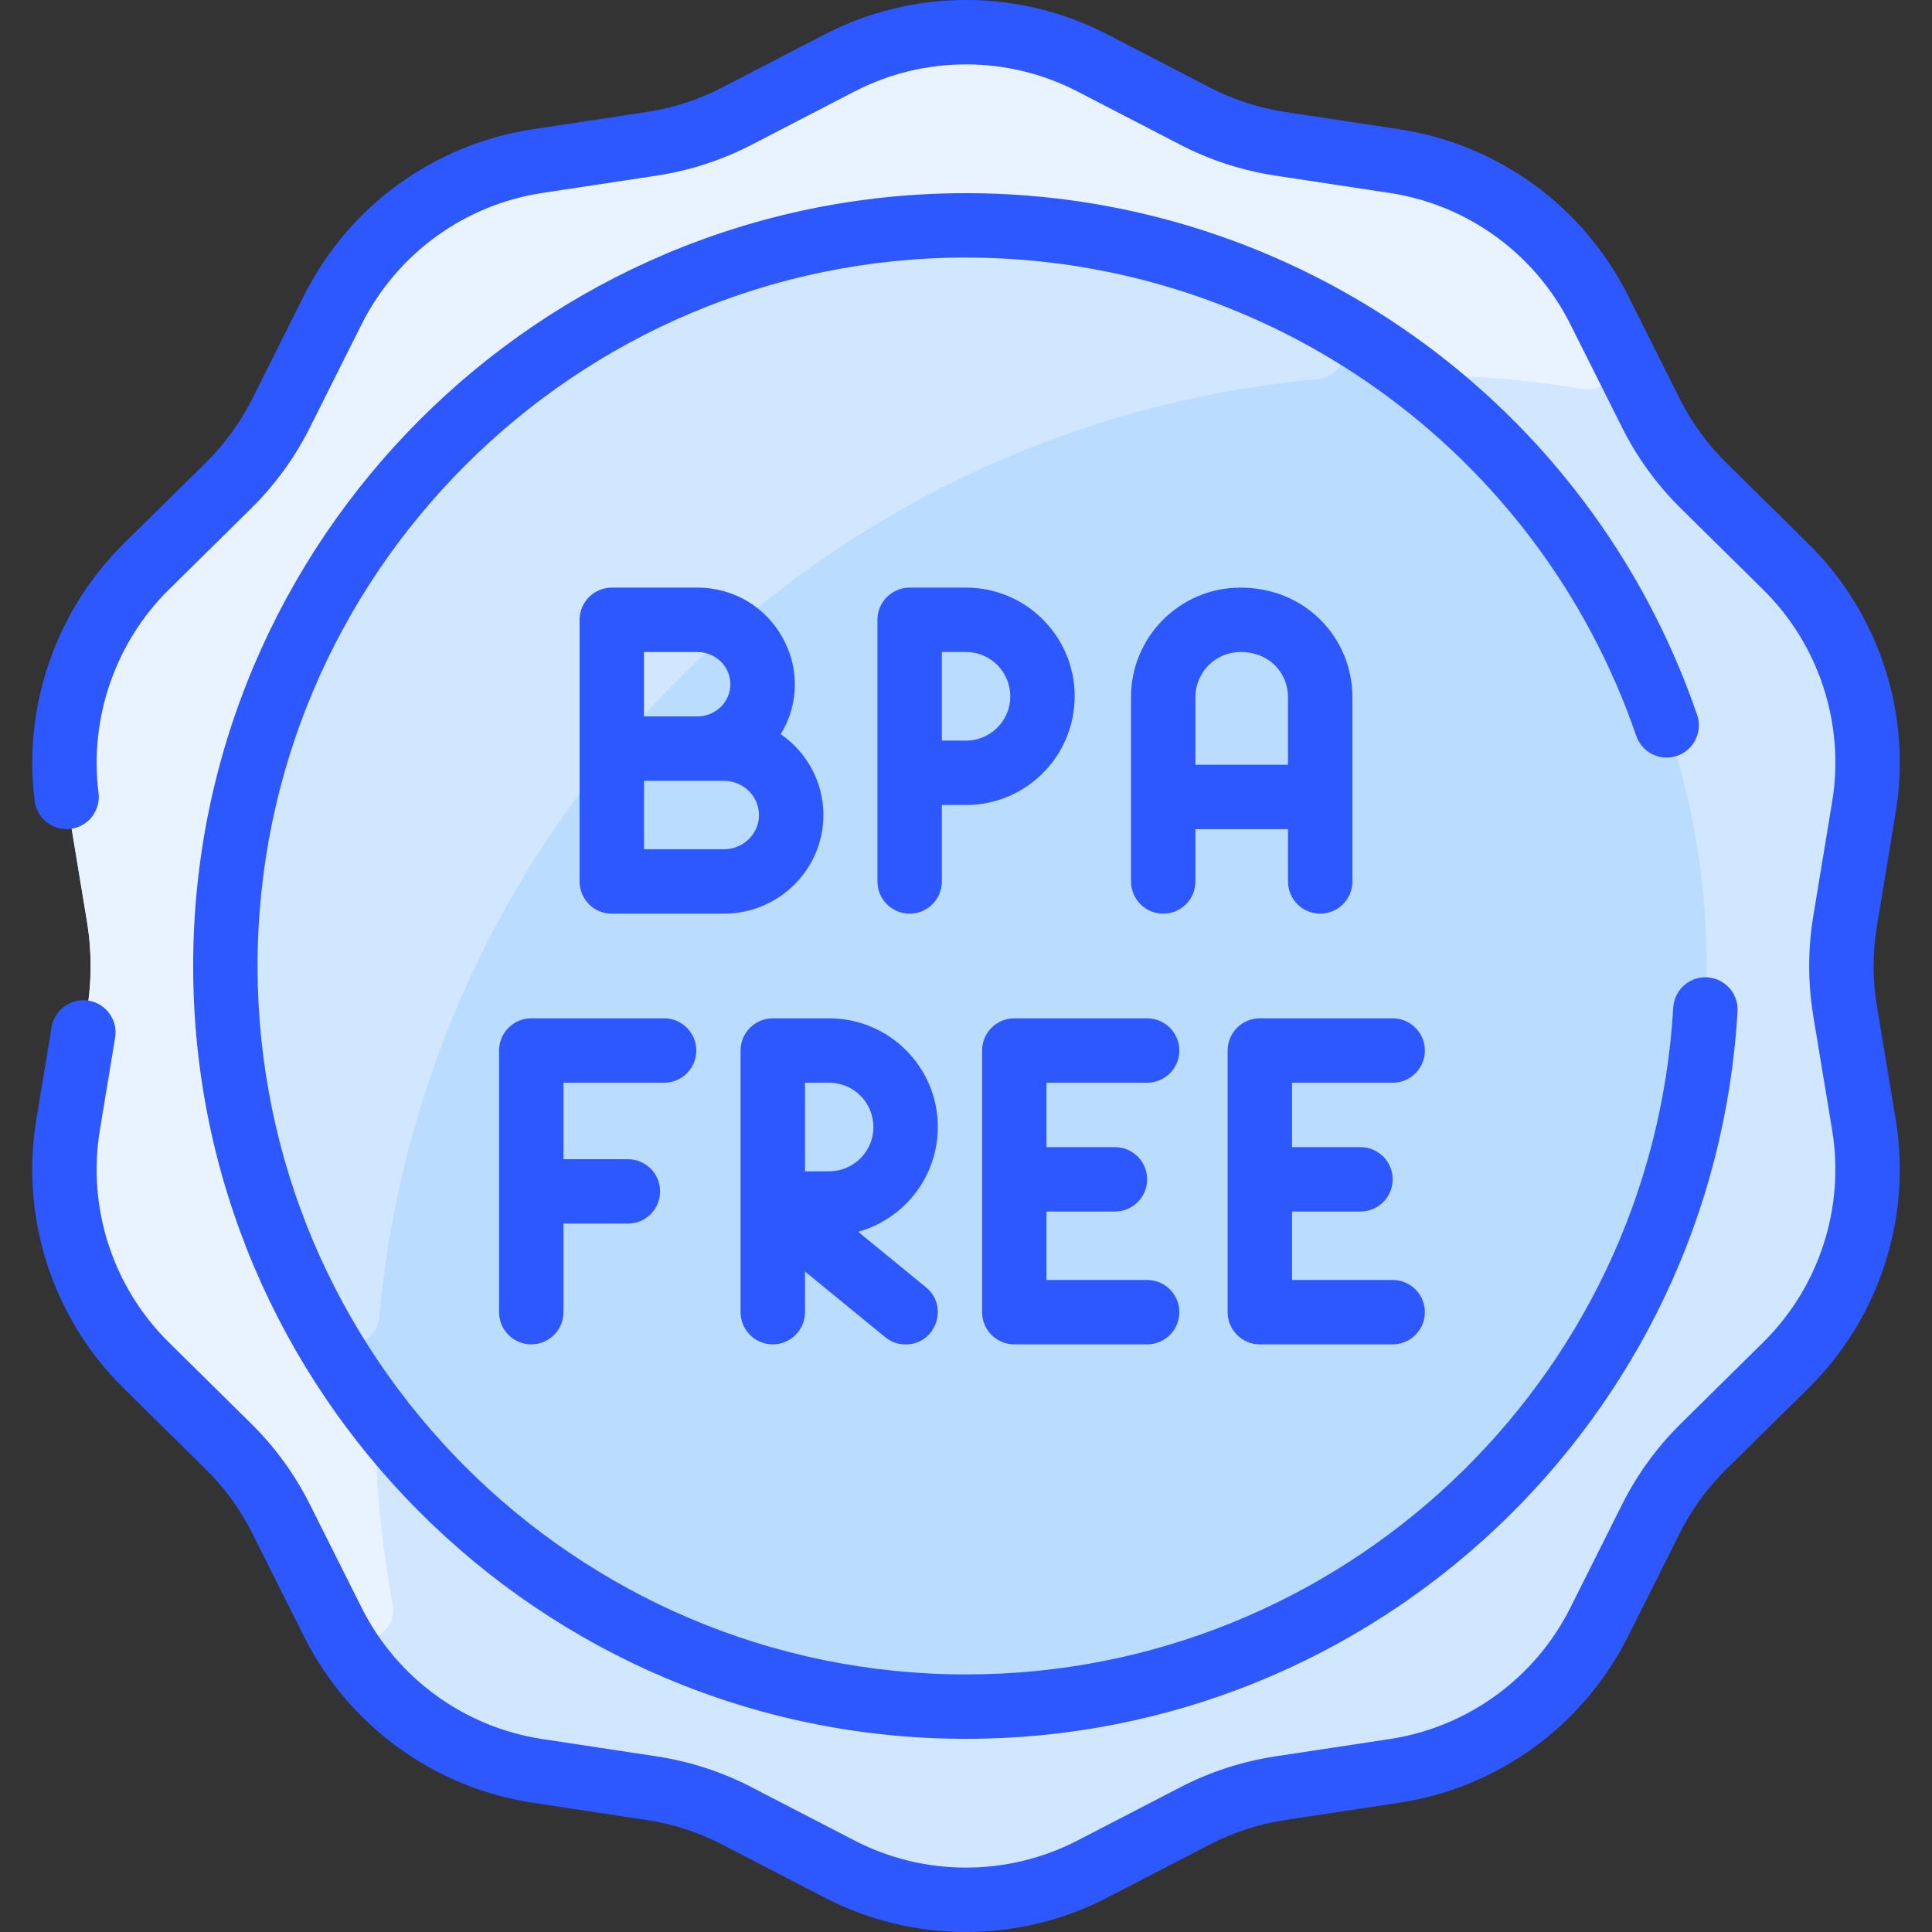 <svg id="Layer_1" enable-background="new 0 0 479.975 479.975" height="512" viewBox="0 0 479.975 479.975" width="512" xmlns="http://www.w3.org/2000/svg"><rect x="0" y="0" width="479.975" height="479.975" fill="#333333" stroke="none"/><path d="m458.377 251.117c-1.22-7.37-1.22-14.89 0-22.26l4.68-28.33c3.62-21.88-3.62-44.16-19.4-59.73l-20.45-20.17c-5.31-5.25-9.73-11.33-13.08-18.01l-12.87-25.68c-9.93-19.82-28.88-33.59-50.8-36.91l-28.4-4.3c-7.38-1.12-14.54-3.45-21.17-6.88l-25.5-13.21c-19.69-10.2-43.11-10.2-62.8 0l-25.5 13.21c-6.63 3.43-13.79 5.76-21.17 6.88l-28.4 4.3c-21.92 3.32-40.87 17.09-50.8 36.91l-12.87 25.68c-3.35 6.68-7.77 12.76-13.08 18.01l-20.45 20.17c-15.78 15.57-23.02 37.85-19.4 59.73l4.68 28.33c1.22 7.37 1.22 14.89 0 22.26l-4.68 28.33c-3.62 21.88 3.62 44.16 19.4 59.73l20.45 20.17c5.31 5.25 9.73 11.33 13.08 18.01l12.87 25.68c9.93 19.82 28.88 33.59 50.8 36.91l28.4 4.3c7.38 1.12 14.54 3.45 21.17 6.88l25.5 13.21c19.69 10.2 43.11 10.2 62.8 0l25.5-13.21c6.63-3.43 13.79-5.76 21.17-6.88l28.4-4.3c21.92-3.32 40.87-17.09 50.8-36.91l12.87-25.68c3.35-6.68 7.77-12.76 13.08-18.01l20.45-20.17c15.78-15.57 23.02-37.85 19.4-59.73z" fill="#d1e7ff"/><path d="m393.175 96.622c-12.938-2.137-26.203-3.31-39.715-3.442-1.657-.016-3.261-.555-4.597-1.537-30.486-22.407-68.131-35.655-108.874-35.656-101.542 0-184.005 82.464-184.002 184.005.001 40.741 13.249 78.386 35.654 108.87.982 1.336 1.522 2.941 1.538 4.6.149 15.313 1.636 30.306 4.346 44.869 1.643 8.83-10.587 13.031-14.65 5.021-21.074-41.533-13.015-31.083-46.558-64.174-15.782-15.568-23.02-37.85-19.4-59.73l4.68-28.33c1.22-7.37 1.22-14.89 0-22.26l-4.68-28.33c-3.62-21.88 3.62-44.16 19.4-59.73l20.45-20.17c5.31-5.25 9.73-11.33 13.08-18.01l12.87-25.68c9.93-19.82 28.88-33.59 50.8-36.91l28.4-4.3c7.38-1.12 14.54-3.45 21.17-6.88l25.5-13.21c19.69-10.2 43.11-10.2 62.8 0l25.5 13.21c6.63 3.43 13.79 5.76 21.17 6.88l28.4 4.3c21.92 3.32 40.87 17.09 50.8 36.91l4.238 8.458c2.877 5.739-1.986 12.272-8.32 11.226z" fill="#e8f3ff"/><path d="m239.989 55.988c101.62 0 183.999 82.38 183.999 184s-82.38 184-184 184-184-82.376-184-183.996 82.381-184.004 184.001-184.004z" fill="#b9dcff"/><path d="m327.149 94.252c-122.775 11.255-221.609 108.871-232.905 232.887-.695 7.628-10.841 9.825-14.606 3.154-15.054-26.675-23.65-57.484-23.651-90.302-.004-101.541 82.46-184.005 184.001-184.004 32.825 0 63.639 8.599 90.318 23.659 6.673 3.766 4.473 13.906-3.157 14.606z" fill="#d1e7ff"/><g fill="#2e58ff"><path d="m466.273 249.814c-1.077-6.521-1.077-13.132 0-19.652l4.681-28.334c4.033-24.407-4.072-49.352-21.681-66.726l-20.442-20.172c-4.705-4.643-8.591-9.991-11.551-15.897l-12.868-25.677c-11.083-22.114-32.302-37.531-56.76-41.237l-28.395-4.305c-6.533-.989-12.821-3.032-18.689-6.072l-25.5-13.209c-21.966-11.378-48.194-11.378-70.16 0l-25.502 13.208c-5.868 3.04-12.156 5.083-18.688 6.073l-28.395 4.304c-24.458 3.706-45.677 19.123-56.761 41.238l-12.868 25.676c-2.959 5.906-6.846 11.255-11.55 15.897l-20.442 20.172c-16.809 16.586-25.068 40.471-22.095 63.894.557 4.383 4.562 7.482 8.944 6.929 4.383-.557 7.485-4.561 6.929-8.944-2.35-18.508 4.177-37.383 17.46-50.489l20.442-20.172c5.953-5.875 10.871-12.644 14.617-20.118l12.867-25.675c8.759-17.477 25.527-29.659 44.854-32.589l28.395-4.303c8.267-1.253 16.225-3.839 23.65-7.686l25.502-13.208c17.357-8.99 38.083-8.99 55.442 0l25.501 13.208c7.426 3.847 15.383 6.433 23.65 7.686l28.395 4.303c19.327 2.93 36.095 15.112 44.854 32.588l12.868 25.676c3.746 7.476 8.664 14.244 14.617 20.118l20.442 20.172c13.915 13.73 20.319 33.441 17.132 52.729l-4.681 28.335c-1.363 8.25-1.363 16.617 0 24.867l4.681 28.336c3.187 19.286-3.218 38.997-17.133 52.728l-20.442 20.172c-5.953 5.874-10.871 12.643-14.617 20.118l-12.867 25.675c-8.759 17.477-25.527 29.659-44.854 32.589l-28.395 4.303c-8.267 1.253-16.224 3.839-23.65 7.686l-25.502 13.208c-17.357 8.99-38.083 8.99-55.442 0l-25.501-13.208c-7.426-3.847-15.383-6.433-23.65-7.686l-28.395-4.303c-19.327-2.93-36.095-15.112-44.854-32.588l-12.868-25.676c-3.746-7.475-8.664-14.243-14.617-20.118l-20.441-20.173c-13.915-13.73-20.319-33.441-17.132-52.729l3.794-22.963c.72-4.358-2.23-8.477-6.589-9.196-4.359-.725-8.477 2.229-9.197 6.589l-3.794 22.962c-4.033 24.407 4.072 49.352 21.681 66.726l20.442 20.172c4.705 4.643 8.591 9.991 11.55 15.897l12.868 25.677c11.083 22.114 32.302 37.531 56.76 41.237l28.395 4.305c6.533.989 12.82 3.032 18.689 6.072l25.501 13.208c21.965 11.377 48.194 11.378 70.16 0l25.502-13.208c5.868-3.04 12.156-5.083 18.689-6.073l28.395-4.304c24.458-3.706 45.677-19.123 56.761-41.238l12.867-25.676c2.96-5.906 6.847-11.255 11.551-15.897l20.441-20.172c17.609-17.374 25.714-42.318 21.681-66.725z"/><path d="m204.559 202.488c0-8.309-4.193-15.665-10.593-20.097 9.693-15.858-1.842-36.403-20.718-36.403h-21.26c-4.418 0-8 3.582-8 8v65c0 4.418 3.582 8 8 8h27.857c13.627 0 24.714-10.991 24.714-24.5zm-44.572-40.5h13.26c4.526 0 8.208 3.589 8.208 8s-3.682 8-8.208 8h-13.26zm0 32h19.857c4.805 0 8.714 3.813 8.714 8.5s-3.909 8.5-8.714 8.5h-19.857z"/><path d="m233.987 199.988h6.029c14.872 0 26.971-12.099 26.971-27.029 0-14.872-12.099-26.971-26.971-26.971h-14.029c-4.418 0-8 3.582-8 8v65c0 4.418 3.582 8 8 8s8-3.582 8-8zm0-38h6.029c6.049 0 10.971 4.922 10.971 11.029 0 6.049-4.921 10.971-10.971 10.971h-6.029z"/><path d="m191.987 333.988c4.418 0 8-3.582 8-8v-10.109l19.932 16.321c1.487 1.218 3.281 1.811 5.063 1.811 7.512 0 10.853-9.457 5.073-14.189l-16.857-13.804c11.396-3.153 19.789-13.624 19.789-26.059 0-14.872-12.099-26.971-26.971-26.971h-14.029c-4.418 0-8 3.582-8 8v65c0 4.418 3.582 8 8 8zm8-65h6.029c6.049 0 10.971 4.922 10.971 11.029 0 6.049-4.921 10.971-10.971 10.971h-6.029z"/><path d="m164.987 268.988c4.418 0 8-3.582 8-8s-3.582-8-8-8h-33c-4.418 0-8 3.582-8 8v65c0 4.418 3.582 8 8 8s8-3.582 8-8v-22h16c4.418 0 8-3.582 8-8s-3.582-8-8-8h-16v-19z"/><path d="m284.987 268.988c4.418 0 8-3.582 8-8s-3.582-8-8-8h-33c-4.418 0-8 3.582-8 8v65c0 4.418 3.582 8 8 8h33c4.418 0 8-3.582 8-8s-3.582-8-8-8h-25v-17h17c4.418 0 8-3.582 8-8s-3.582-8-8-8h-17v-16z"/><path d="m345.987 268.988c4.418 0 8-3.582 8-8s-3.582-8-8-8h-33c-4.418 0-8 3.582-8 8v65c0 4.418 3.582 8 8 8h33c4.418 0 8-3.582 8-8s-3.582-8-8-8h-25v-17h17c4.418 0 8-3.582 8-8s-3.582-8-8-8h-17v-16z"/><path d="m296.987 218.988v-13h23v13c0 4.418 3.582 8 8 8s8-3.582 8-8v-45.818c0-14.352-11.328-27.182-27.819-27.182-14.988 0-27.181 12.193-27.181 27.182v45.818c0 4.418 3.582 8 8 8s8-3.582 8-8zm11.182-57c7.567 0 11.819 5.575 11.819 11.182v16.818h-23v-16.818c-.001-6.167 5.015-11.182 11.181-11.182z"/><path d="m406.492 182.803c1.435 4.179 5.983 6.41 10.165 4.969 4.179-1.435 6.403-5.985 4.968-10.164-26.621-77.53-99.615-129.62-181.637-129.62-105.869 0-192 86.131-192 192s86.131 192 192 192c101.613 0 185.806-79.388 191.675-180.732.255-4.411-3.113-8.194-7.524-8.449-4.397-.275-8.194 3.113-8.449 7.523-5.379 92.893-82.556 165.658-175.701 165.658-97.047 0-176-78.953-176-176s78.953-176 176-176c75.188 0 142.101 47.748 166.503 118.815z"/></g></svg>